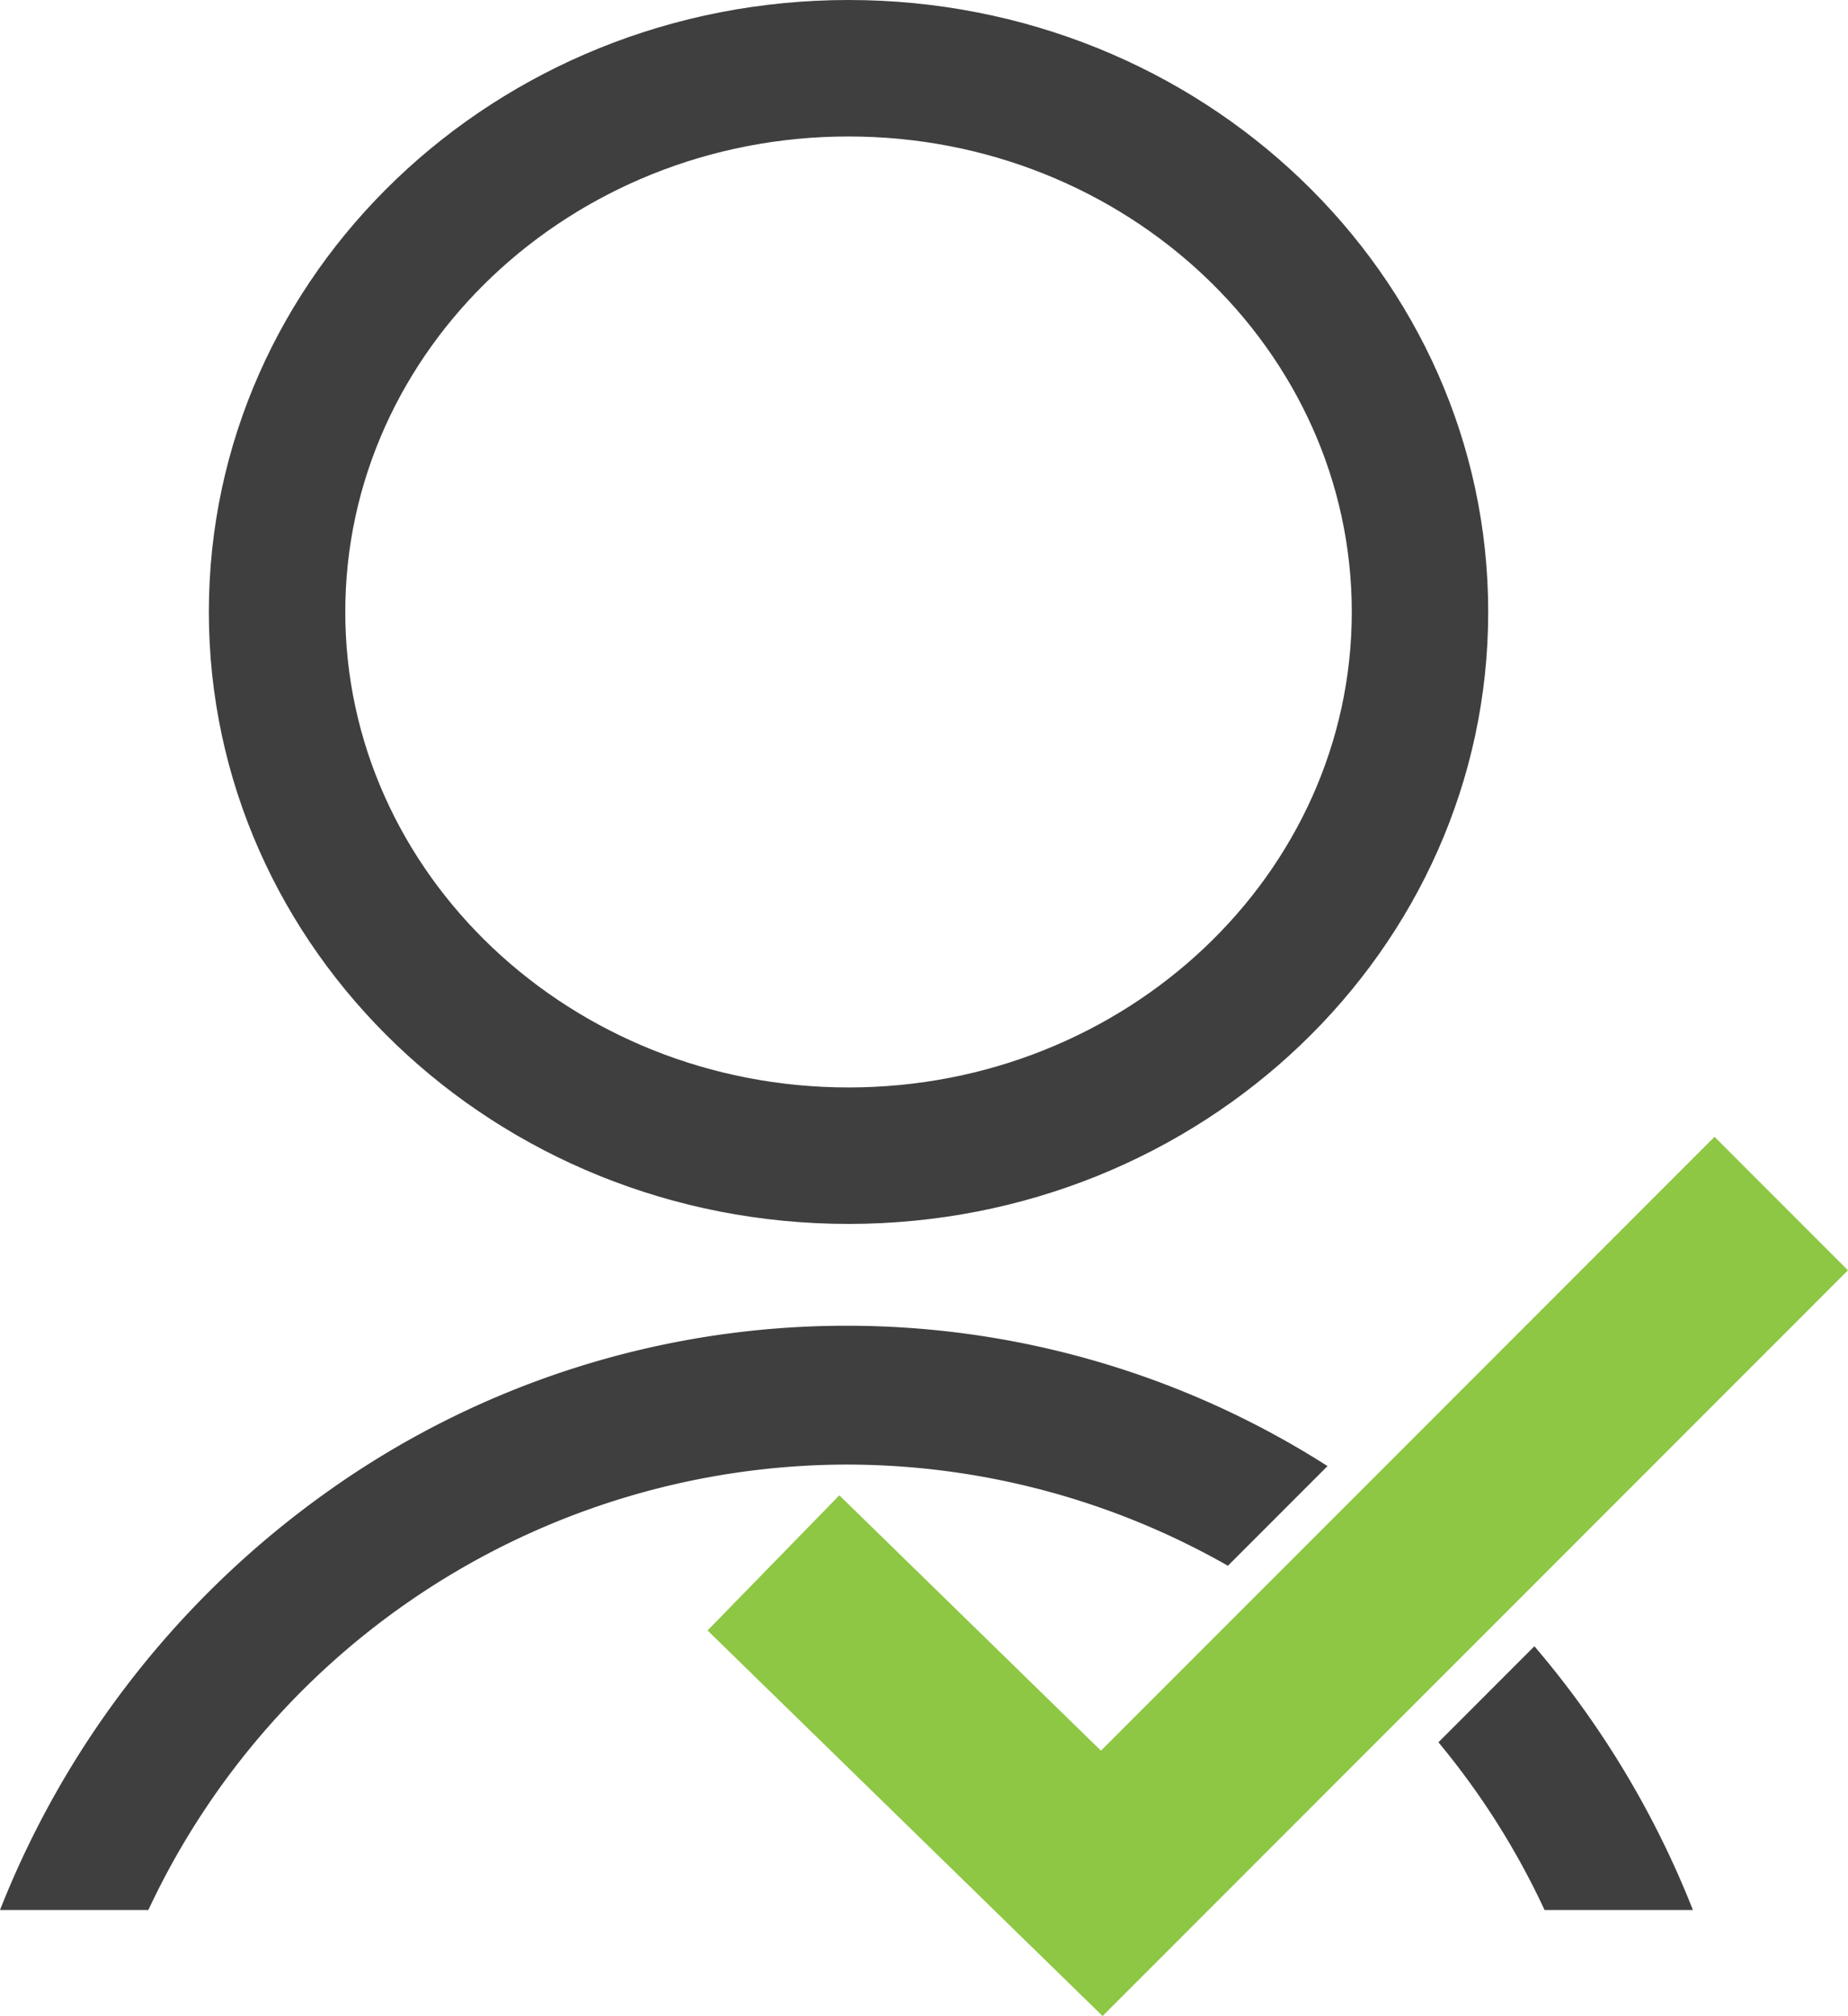 <svg xmlns="http://www.w3.org/2000/svg" width="195.872" height="213.581" viewBox="0 0 195.872 213.581"><g transform="translate(210.652 -783.198)"><g transform="translate(-415.782 282.684)"><g transform="translate(227.767 500.998)"><path d="M67.291.014a65.864,65.864,0,0,1,67.291,64.33,65.864,65.864,0,0,1-67.291,64.33A65.864,65.864,0,0,1,0,64.344,65.864,65.864,0,0,1,67.291.014Z" transform="translate(0 0.002)" fill="none"/><path d="M67.3,13.458c-29.688,0-53.841,22.822-53.841,50.874S37.611,115.207,67.3,115.207s53.84-22.822,53.84-50.874S96.986,13.458,67.3,13.458M67.3,0c37.168,0,67.3,28.8,67.3,64.333s-30.13,64.332-67.3,64.332S0,99.863,0,64.333,30.13,0,67.3,0Z" transform="translate(0 0.016)" fill="#3f3f3f" stroke="#3f3f3f" stroke-width="1"/></g><path d="M305.507-358.314H289.782a98.807,98.807,0,0,1,14.262-24.85,98.8,98.8,0,0,1,20.789-19.716,94.713,94.713,0,0,1,26.3-13,94.819,94.819,0,0,1,28.364-4.333,94.673,94.673,0,0,1,50.991,14.867l-10.56,10.56a81.722,81.722,0,0,0-40.431-10.72,81.881,81.881,0,0,0-73.993,47.192Zm163.7,0H453.493a81.64,81.64,0,0,0-11.25-17.77l10.173-10.173a98.653,98.653,0,0,1,16.8,27.942Z" transform="translate(-84.652 1061.179)" fill="#3f3f3f"/></g><path d="M2.326,1095.6l34.8,33.949,40.985-40.985,31.032-31.032" transform="translate(-131 -146.826)" fill="none" stroke="#8dc743" stroke-width="20"/></g></svg>